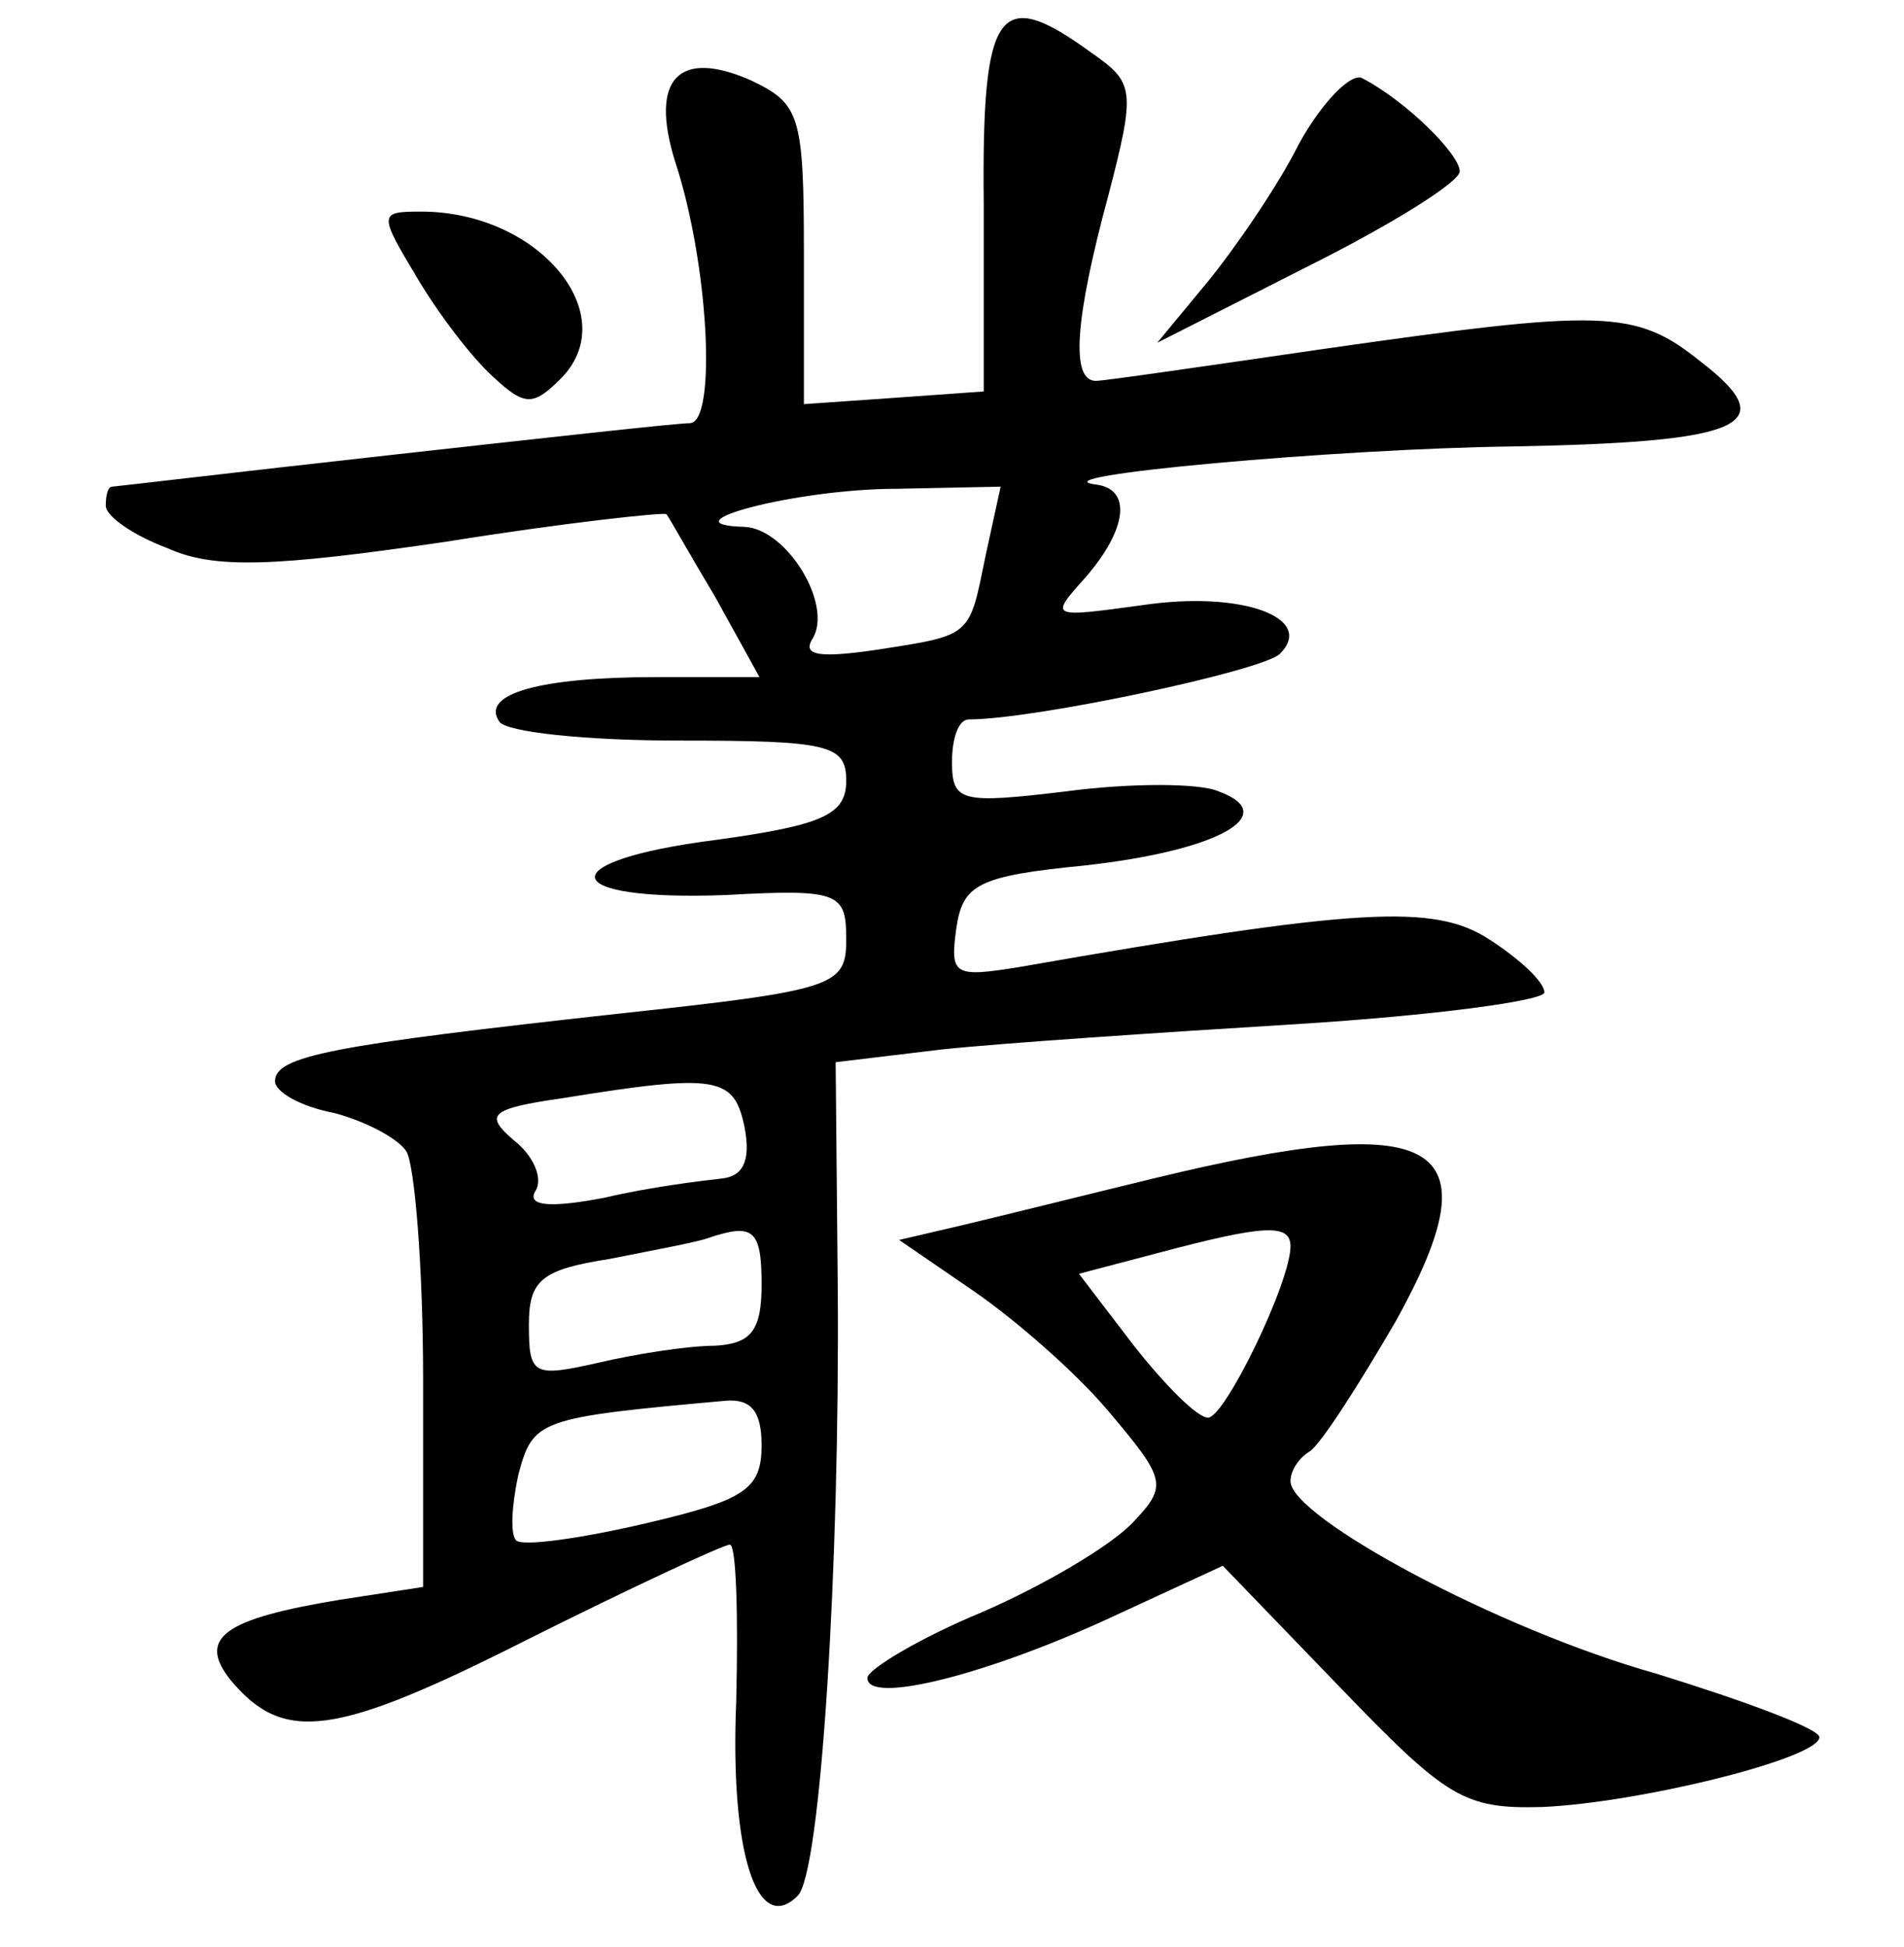 <?xml version="1.0" standalone="no"?>
<!DOCTYPE svg PUBLIC "-//W3C//DTD SVG 20010904//EN"
 "http://www.w3.org/TR/2001/REC-SVG-20010904/DTD/svg10.dtd">
<svg version="1.0" xmlns="http://www.w3.org/2000/svg"
 width="90pt" height="92pt" viewBox="0 0 90 92"
 preserveAspectRatio="xMidYMid meet">
<g transform="translate(0,92) scale(0.1,-0.1)"
fill="#000000" stroke="none">
<path d="M465 823 l0 -88 -42 -3 -43 -3 0 71 c0 66 -2 71 -25 82 -34 15 -48 1
-36 -38 16 -48 20 -124 7 -124 -6 0 -69 -7 -141 -15 -72 -8 -131 -15 -132 -15
-2 0 -3 -4 -3 -9 0 -5 13 -14 29 -20 22 -10 50 -9 132 3 56 9 103 14 104 13 1
-1 11 -19 23 -39 l21 -38 -49 0 c-55 0 -83 -8 -74 -21 3 -5 41 -9 85 -9 71 0
79 -2 79 -19 0 -16 -11 -21 -62 -28 -78 -10 -75 -29 5 -26 54 3 57 1 57 -21 0
-22 -5 -24 -107 -35 -136 -15 -163 -20 -163 -32 0 -5 12 -12 28 -15 15 -4 30
-12 34 -18 4 -6 8 -55 8 -108 l0 -98 -39 -6 c-55 -9 -68 -18 -52 -38 25 -30
49 -27 140 19 50 25 93 45 96 45 3 0 4 -33 3 -74 -3 -72 10 -111 29 -92 11 10
20 157 19 287 l-1 107 50 6 c28 3 103 8 168 12 64 4 117 11 117 15 0 5 -12 16
-26 25 -26 17 -62 15 -222 -13 -31 -5 -33 -4 -30 18 3 21 10 25 61 30 63 7 93
24 63 35 -9 4 -42 4 -72 0 -50 -6 -54 -5 -54 14 0 11 3 20 8 20 31 0 139 23
147 31 17 17 -18 30 -65 23 -44 -6 -44 -6 -27 13 20 23 22 42 5 44 -30 4 115
17 197 18 109 2 128 10 89 40 -31 25 -46 25 -179 6 -55 -8 -103 -15 -107 -15
-12 0 -10 29 6 88 13 50 12 53 -8 67 -44 32 -52 22 -51 -72z m1 -165 c-8 -39
-6 -38 -51 -45 -27 -4 -36 -3 -31 5 10 16 -12 52 -32 53 -39 1 24 18 72 18
l49 1 -7 -32z m-114 -271 c3 -16 -1 -23 -11 -24 -9 -1 -34 -4 -55 -9 -26 -5
-37 -4 -33 3 4 6 -1 17 -10 24 -14 12 -12 15 23 20 74 12 81 10 86 -14z m8
-74 c0 -22 -5 -28 -22 -29 -13 0 -38 -4 -55 -8 -31 -7 -33 -6 -33 18 0 21 6
26 38 31 20 4 42 8 47 10 21 7 25 4 25 -22z m0 -76 c0 -21 -8 -26 -55 -37 -30
-7 -58 -11 -61 -8 -3 3 -2 17 1 31 7 26 9 27 98 35 12 1 17 -5 17 -21z"/>
<path d="M614 852 c-10 -20 -30 -49 -43 -65 l-24 -29 71 36 c40 20 72 40 72
45 0 8 -25 33 -46 44 -5 3 -19 -11 -30 -31z"/>
<path d="M197 789 c10 -17 26 -38 36 -47 15 -14 19 -14 32 -1 30 30 -10 79
-66 79 -20 0 -20 -1 -2 -31z"/>
<path d="M545 363 c-33 -8 -73 -18 -90 -22 l-30 -7 35 -24 c19 -13 48 -38 64
-57 27 -32 28 -35 12 -52 -10 -11 -42 -30 -72 -43 -29 -12 -54 -27 -54 -31 0
-13 58 2 116 29 l52 24 55 -57 c51 -53 59 -58 96 -57 46 2 131 23 131 33 0 4
-35 17 -77 30 -75 21 -173 74 -173 91 0 5 4 11 9 14 5 3 23 31 41 62 47 85 21
100 -115 67z m65 -32 c0 -17 -31 -81 -39 -81 -5 0 -20 15 -35 34 l-26 34 38
10 c49 13 62 14 62 3z"/>
</g>
</svg>
